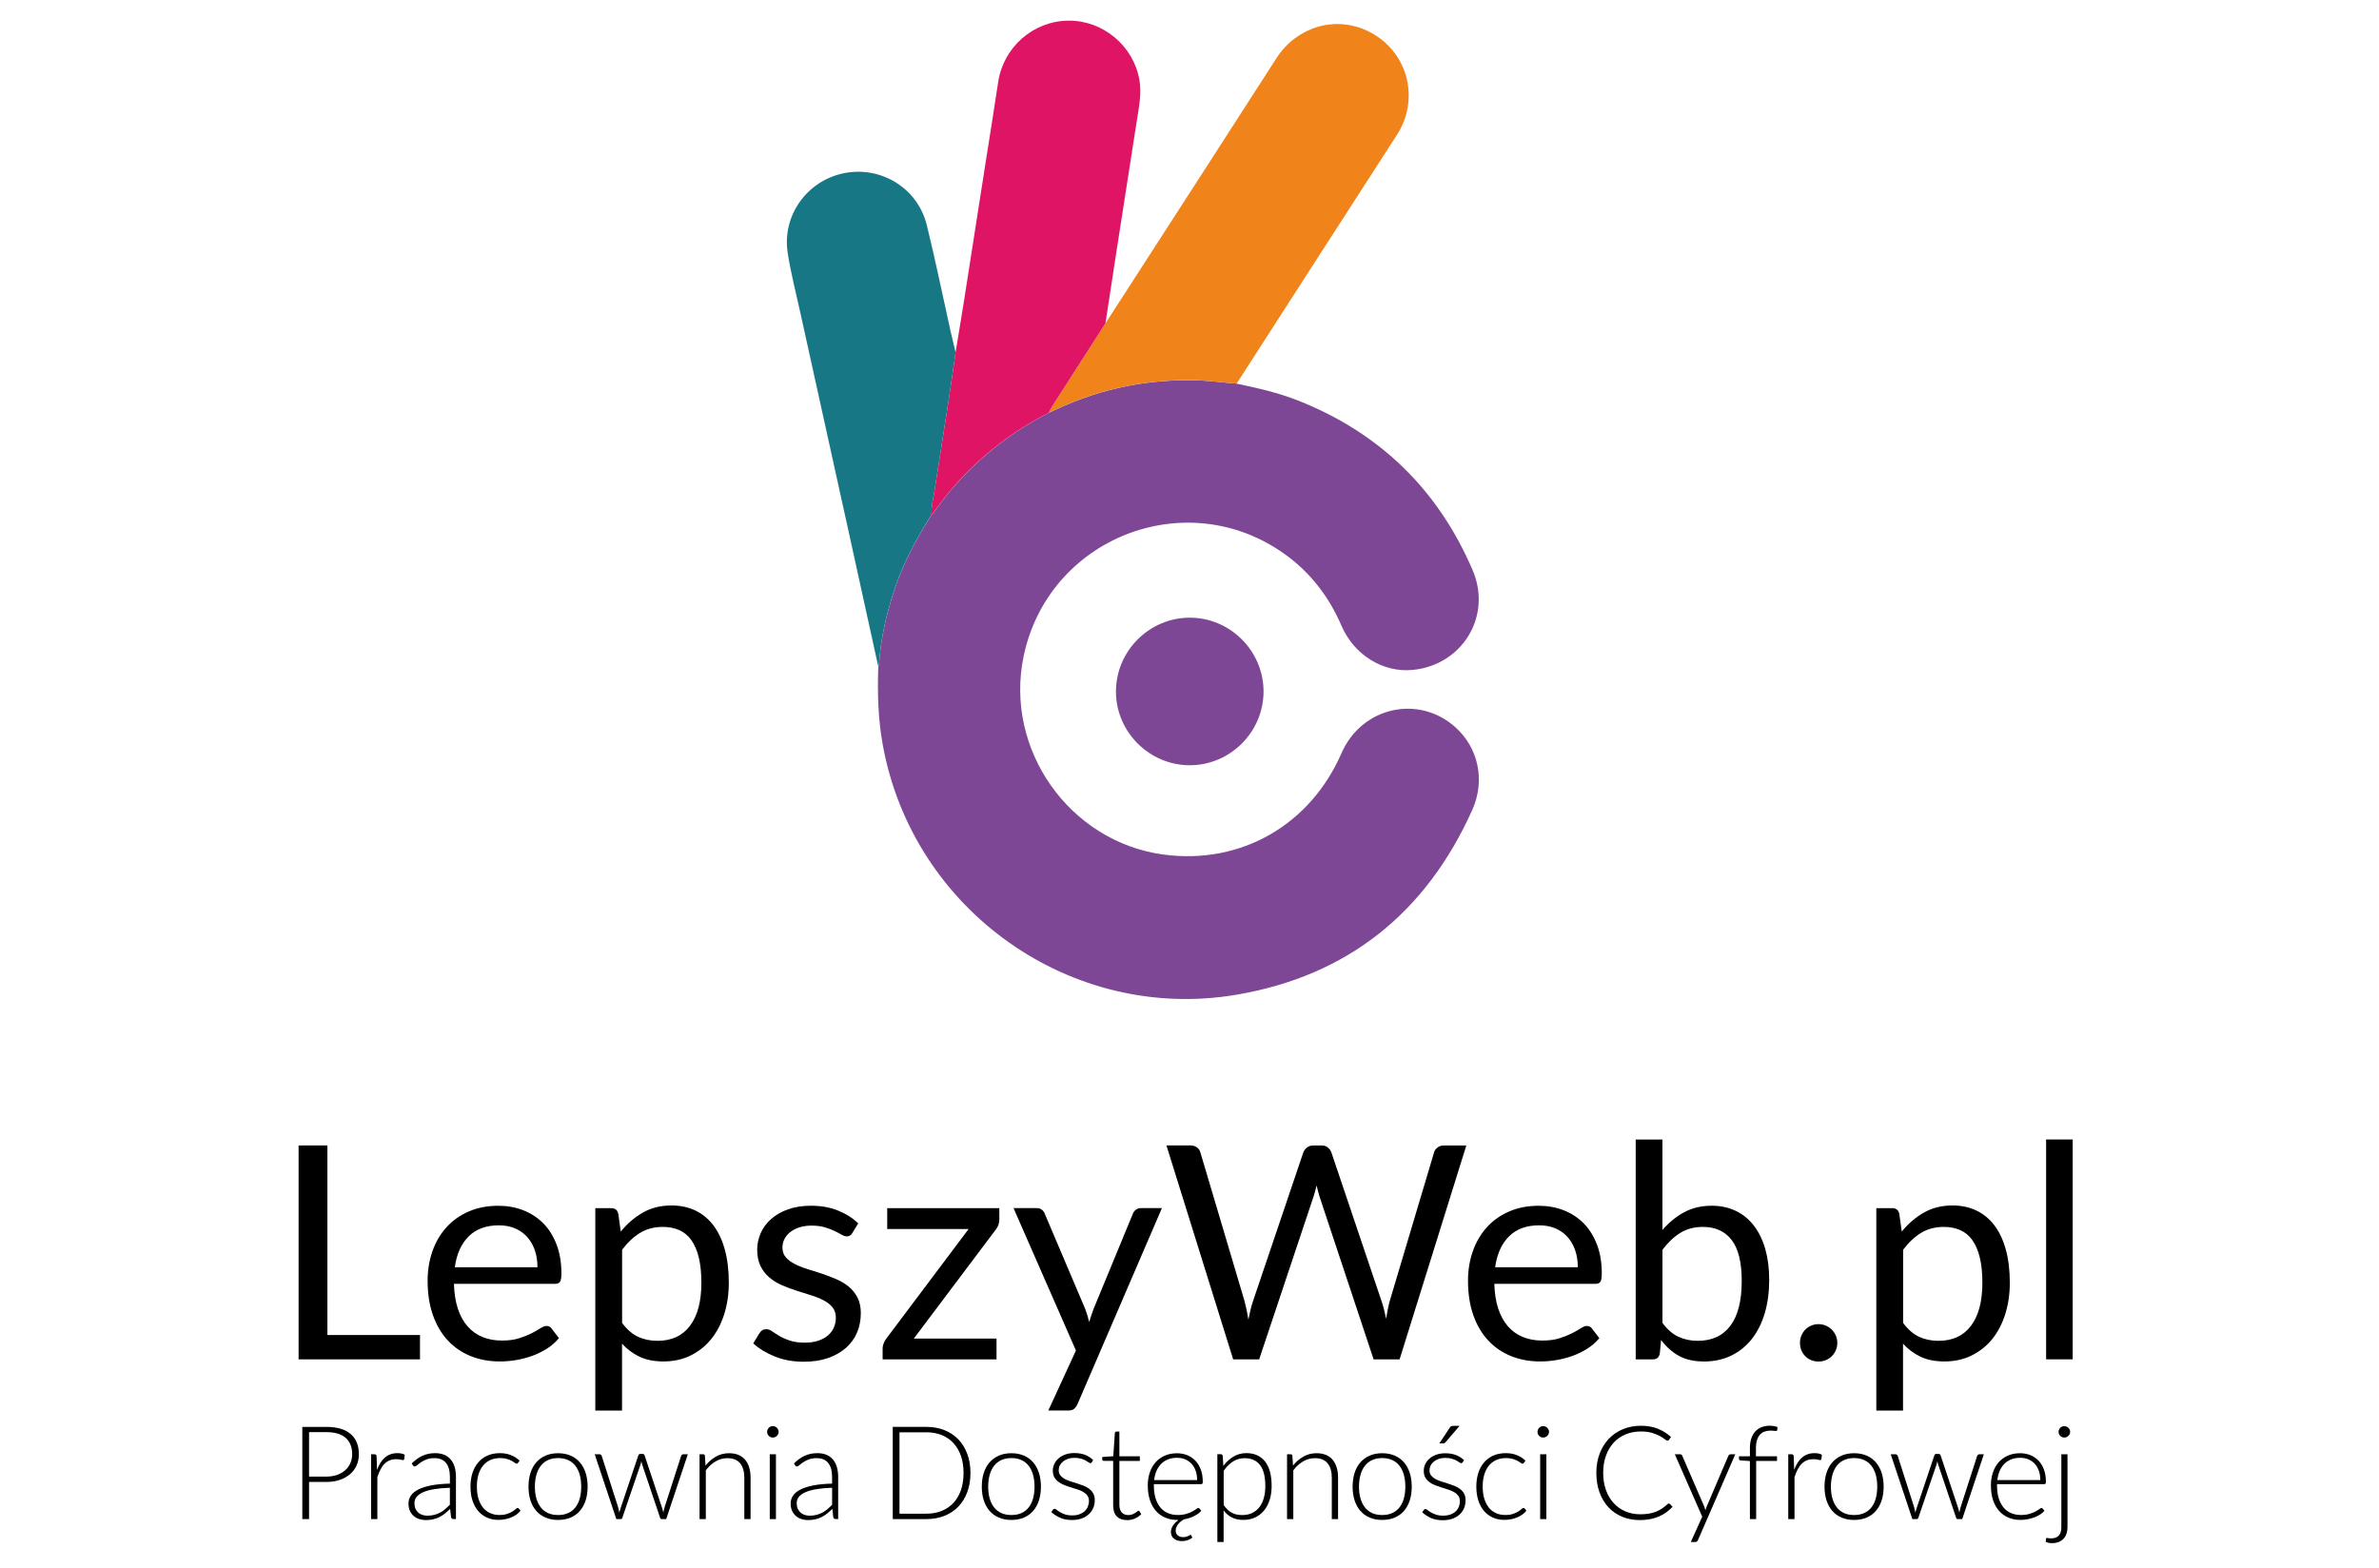 <?xml version="1.0" encoding="UTF-8" standalone="no"?>
<svg
   xmlns:dc="http://purl.org/dc/elements/1.1/"
   xmlns:cc="http://creativecommons.org/ns#"
   xmlns:rdf="http://www.w3.org/1999/02/22-rdf-syntax-ns#"
   xmlns:svg="http://www.w3.org/2000/svg"
   xmlns="http://www.w3.org/2000/svg"
   xmlns:sodipodi="http://sodipodi.sourceforge.net/DTD/sodipodi-0.dtd"
   xmlns:inkscape="http://www.inkscape.org/namespaces/inkscape"
   viewBox="0 0 152.7 100.69"
   version="1.1"
   id="svg6"
   sodipodi:docname="logo.svg"
   inkscape:version="0.92.4 (5da689c313, 2019-01-14)">
  <defs
     id="defs10" />
  <sodipodi:namedview
     pagecolor="#ffffff"
     bordercolor="#666666"
     borderopacity="1"
     objecttolerance="10"
     gridtolerance="10"
     guidetolerance="10"
     inkscape:pageopacity="0"
     inkscape:pageshadow="2"
     inkscape:window-width="1920"
     inkscape:window-height="1001"
     id="namedview8"
     showgrid="false"
     inkscape:zoom="2.714523"
     inkscape:cx="185.23699"
     inkscape:cy="46.460093"
     inkscape:window-x="-9"
     inkscape:window-y="-9"
     inkscape:window-maximized="1"
     inkscape:current-layer="svg6" />
  <g
     id="g2244"
     transform="matrix(1.066,0,0,1.066,0.875,-4.866)">
    <g
       inkscape:export-ydpi="89"
       inkscape:export-xdpi="89"
       inkscape:export-filename="C:\Users\zwias_000\Downloads\lepszy.png"
       id="g1922"
       transform="matrix(0.207,0,0,0.207,-20.569,-9.36)">
      <polygon
         id="polygon1842"
         points="190.64,400.51 190.64,455.66 217.57,455.66 217.57,462.74 182.26,462.74 182.26,400.51 " />
      <path
         id="path1844"
         d="m 257.99,456.57 c -0.96,1.16 -2.1,2.16 -3.43,3.02 -1.34,0.85 -2.76,1.56 -4.28,2.11 -1.52,0.55 -3.09,0.96 -4.71,1.24 -1.62,0.28 -3.23,0.41 -4.82,0.41 -3.04,0 -5.84,-0.52 -8.4,-1.54 -2.56,-1.03 -4.78,-2.53 -6.64,-4.52 -1.87,-1.98 -3.32,-4.44 -4.36,-7.36 -1.04,-2.92 -1.56,-6.28 -1.56,-10.07 0,-3.07 0.47,-5.94 1.41,-8.6 0.94,-2.66 2.29,-4.97 4.06,-6.93 1.76,-1.95 3.92,-3.49 6.47,-4.6 2.55,-1.11 5.41,-1.67 8.6,-1.67 2.64,0 5.08,0.44 7.32,1.32 2.24,0.89 4.18,2.16 5.82,3.82 1.63,1.67 2.91,3.72 3.84,6.17 0.93,2.45 1.39,5.23 1.39,8.36 0,1.21 -0.13,2.03 -0.39,2.43 -0.26,0.41 -0.75,0.61 -1.47,0.61 h -29.4 c 0.09,2.78 0.47,5.2 1.15,7.25 0.68,2.05 1.63,3.77 2.84,5.15 1.21,1.37 2.67,2.4 4.34,3.08 1.68,0.68 3.56,1.02 5.64,1.02 1.94,0 3.61,-0.22 5.01,-0.67 1.41,-0.45 2.61,-0.94 3.63,-1.45 1.01,-0.52 1.86,-1.01 2.54,-1.45 0.68,-0.45 1.27,-0.68 1.76,-0.68 0.64,0 1.13,0.25 1.48,0.74 z m -6.25,-20.62 c 0,-1.79 -0.25,-3.44 -0.76,-4.93 -0.51,-1.49 -1.25,-2.78 -2.21,-3.86 -0.97,-1.09 -2.15,-1.93 -3.54,-2.52 -1.39,-0.6 -2.96,-0.89 -4.73,-0.89 -3.71,0 -6.64,1.08 -8.79,3.23 -2.16,2.16 -3.49,5.15 -4.01,8.97 z"
         inkscape:connector-curvature="0" />
      <path
         id="path1846"
         d="m 275.97,425.57 c 1.85,-2.29 3.99,-4.13 6.42,-5.52 2.43,-1.39 5.21,-2.08 8.34,-2.08 2.54,0 4.85,0.48 6.9,1.45 2.06,0.97 3.81,2.41 5.26,4.3 1.44,1.89 2.56,4.25 3.34,7.05 0.78,2.81 1.17,6.04 1.17,9.69 0,3.24 -0.43,6.26 -1.31,9.06 -0.87,2.79 -2.12,5.21 -3.75,7.25 -1.64,2.04 -3.63,3.65 -6,4.82 -2.36,1.17 -5.01,1.76 -7.97,1.76 -2.69,0 -5,-0.46 -6.93,-1.37 -1.93,-0.92 -3.63,-2.18 -5.1,-3.8 v 19.45 h -7.77 v -58.88 h 4.64 c 1.1,0 1.78,0.54 2.04,1.61 z m 0.39,26.57 c 1.42,1.91 2.97,3.26 4.65,4.04 1.68,0.78 3.56,1.17 5.64,1.17 4.11,0 7.27,-1.46 9.47,-4.39 2.2,-2.92 3.3,-7.09 3.3,-12.51 0,-2.86 -0.26,-5.33 -0.76,-7.38 -0.5,-2.06 -1.24,-3.74 -2.19,-5.06 -0.96,-1.32 -2.13,-2.28 -3.52,-2.88 -1.39,-0.61 -2.97,-0.92 -4.74,-0.92 -2.52,0 -4.73,0.58 -6.62,1.74 -1.9,1.15 -3.64,2.79 -5.23,4.91 z"
         inkscape:connector-curvature="0" />
      <path
         id="path1848"
         d="m 343.32,426 c -0.35,0.64 -0.89,0.96 -1.61,0.96 -0.43,0 -0.93,-0.16 -1.47,-0.48 -0.55,-0.32 -1.22,-0.67 -2.02,-1.06 -0.8,-0.39 -1.74,-0.75 -2.84,-1.09 -1.1,-0.33 -2.4,-0.5 -3.91,-0.5 -1.3,0 -2.48,0.17 -3.52,0.5 -1.04,0.34 -1.94,0.79 -2.67,1.37 -0.74,0.58 -1.3,1.25 -1.69,2.02 -0.39,0.76 -0.59,1.6 -0.59,2.5 0,1.13 0.33,2.07 0.98,2.82 0.65,0.75 1.51,1.4 2.58,1.95 1.07,0.55 2.29,1.04 3.65,1.46 1.36,0.42 2.76,0.86 4.19,1.34 1.43,0.48 2.83,1.01 4.19,1.59 1.36,0.58 2.57,1.3 3.65,2.17 1.07,0.87 1.93,1.93 2.58,3.19 0.65,1.26 0.98,2.78 0.98,4.54 0,2.03 -0.36,3.9 -1.08,5.62 -0.72,1.72 -1.79,3.21 -3.21,4.47 -1.42,1.26 -3.15,2.25 -5.21,2.98 -2.06,0.72 -4.43,1.08 -7.12,1.08 -3.07,0 -5.85,-0.5 -8.34,-1.49 -2.49,-1 -4.6,-2.28 -6.34,-3.85 l 1.82,-2.95 c 0.23,-0.38 0.5,-0.67 0.82,-0.87 0.32,-0.2 0.72,-0.3 1.21,-0.3 0.52,0 1.07,0.2 1.65,0.61 0.58,0.41 1.28,0.85 2.11,1.35 0.82,0.49 1.83,0.94 3.02,1.34 1.18,0.41 2.66,0.61 4.43,0.61 1.5,0 2.82,-0.2 3.95,-0.59 1.13,-0.39 2.07,-0.92 2.82,-1.59 0.75,-0.67 1.31,-1.43 1.67,-2.3 0.36,-0.87 0.54,-1.8 0.54,-2.78 0,-1.21 -0.33,-2.22 -0.98,-3.02 -0.65,-0.79 -1.51,-1.48 -2.59,-2.04 -1.07,-0.56 -2.29,-1.05 -3.66,-1.47 -1.38,-0.42 -2.78,-0.86 -4.21,-1.33 -1.43,-0.46 -2.84,-0.99 -4.21,-1.58 -1.38,-0.6 -2.6,-1.34 -3.67,-2.24 -1.07,-0.9 -1.93,-2 -2.58,-3.32 -0.65,-1.32 -0.98,-2.92 -0.98,-4.8 0,-1.68 0.35,-3.29 1.04,-4.85 0.69,-1.55 1.71,-2.91 3.04,-4.08 1.33,-1.17 2.97,-2.11 4.91,-2.8 1.94,-0.69 4.16,-1.04 6.64,-1.04 2.89,0 5.5,0.45 7.79,1.37 2.3,0.91 4.29,2.16 5.97,3.76 z"
         inkscape:connector-curvature="0" />
      <path
         id="path1850"
         d="m 386.09,422.05 c 0,0.55 -0.09,1.08 -0.28,1.61 -0.19,0.52 -0.44,0.97 -0.76,1.34 l -23.84,31.7 h 24.06 v 6.04 h -33.13 v -3.21 c 0,-0.38 0.09,-0.82 0.26,-1.33 0.17,-0.5 0.43,-0.99 0.78,-1.45 l 23.97,-31.92 h -23.67 v -6.07 h 32.61 z"
         inkscape:connector-curvature="0" />
      <path
         id="path1852"
         d="m 433.38,418.75 -24.53,56.97 c -0.26,0.58 -0.59,1.04 -0.98,1.39 -0.39,0.35 -0.99,0.52 -1.8,0.52 h -5.73 l 8.03,-17.46 -18.15,-41.43 h 6.68 c 0.67,0 1.2,0.16 1.59,0.5 0.39,0.33 0.66,0.7 0.8,1.11 l 11.77,27.7 c 0.46,1.21 0.85,2.49 1.17,3.82 0.4,-1.36 0.84,-2.65 1.3,-3.87 l 11.42,-27.66 c 0.18,-0.46 0.47,-0.84 0.89,-1.15 0.42,-0.3 0.89,-0.45 1.41,-0.45 h 6.13 z"
         inkscape:connector-curvature="0" />
      <path
         id="path1854"
         d="m 521.93,400.51 -19.41,62.23 h -7.56 L 479.2,415.28 c -0.14,-0.46 -0.28,-0.96 -0.41,-1.48 -0.13,-0.52 -0.27,-1.07 -0.41,-1.65 -0.14,0.58 -0.29,1.13 -0.43,1.65 -0.14,0.52 -0.29,1.02 -0.43,1.48 l -15.85,47.46 h -7.56 L 434.7,400.51 h 6.99 c 0.75,0 1.38,0.19 1.89,0.57 0.5,0.38 0.83,0.85 0.98,1.43 l 12.85,43.25 c 0.2,0.78 0.4,1.62 0.59,2.52 0.19,0.9 0.37,1.85 0.54,2.87 0.21,-1.01 0.41,-1.98 0.63,-2.88 0.22,-0.92 0.45,-1.75 0.72,-2.5 l 14.63,-43.25 c 0.18,-0.49 0.51,-0.95 1.02,-1.37 0.5,-0.42 1.12,-0.63 1.84,-0.63 h 2.43 c 0.75,0 1.36,0.19 1.82,0.57 0.46,0.38 0.81,0.85 1.04,1.43 l 14.59,43.25 c 0.26,0.75 0.5,1.56 0.72,2.43 0.22,0.87 0.43,1.78 0.63,2.73 0.14,-0.96 0.31,-1.86 0.48,-2.73 0.17,-0.87 0.36,-1.68 0.56,-2.43 l 12.9,-43.25 c 0.14,-0.52 0.47,-0.98 0.98,-1.39 0.5,-0.4 1.12,-0.61 1.84,-0.61 h 6.56 z"
         inkscape:connector-curvature="0" />
      <path
         id="path1856"
         d="m 560.62,456.57 c -0.96,1.16 -2.1,2.16 -3.43,3.02 -1.34,0.85 -2.76,1.56 -4.28,2.11 -1.52,0.55 -3.09,0.96 -4.71,1.24 -1.62,0.28 -3.23,0.41 -4.82,0.41 -3.04,0 -5.84,-0.52 -8.4,-1.54 -2.56,-1.03 -4.78,-2.53 -6.64,-4.52 -1.87,-1.98 -3.33,-4.44 -4.36,-7.36 -1.04,-2.92 -1.56,-6.28 -1.56,-10.07 0,-3.07 0.47,-5.94 1.41,-8.6 0.94,-2.66 2.29,-4.97 4.06,-6.93 1.76,-1.95 3.92,-3.49 6.47,-4.6 2.55,-1.11 5.41,-1.67 8.6,-1.67 2.64,0 5.08,0.44 7.32,1.32 2.24,0.89 4.18,2.16 5.82,3.82 1.63,1.67 2.91,3.72 3.84,6.17 0.93,2.45 1.39,5.23 1.39,8.36 0,1.21 -0.13,2.03 -0.39,2.43 -0.26,0.41 -0.75,0.61 -1.47,0.61 h -29.4 c 0.09,2.78 0.47,5.2 1.15,7.25 0.68,2.05 1.63,3.77 2.84,5.15 1.21,1.37 2.67,2.4 4.34,3.08 1.68,0.68 3.56,1.02 5.64,1.02 1.94,0 3.61,-0.22 5.01,-0.67 1.41,-0.45 2.61,-0.94 3.63,-1.45 1.01,-0.52 1.86,-1.01 2.54,-1.45 0.68,-0.45 1.27,-0.68 1.76,-0.68 0.64,0 1.13,0.25 1.48,0.74 z m -6.26,-20.62 c 0,-1.79 -0.25,-3.44 -0.76,-4.93 -0.51,-1.49 -1.25,-2.78 -2.21,-3.86 -0.97,-1.09 -2.15,-1.93 -3.54,-2.52 -1.39,-0.6 -2.96,-0.89 -4.73,-0.89 -3.71,0 -6.64,1.08 -8.79,3.23 -2.16,2.16 -3.49,5.15 -4.02,8.97 z"
         inkscape:connector-curvature="0" />
      <path
         id="path1858"
         d="m 578.98,425.09 c 1.85,-2.14 3.94,-3.85 6.28,-5.13 2.33,-1.27 5.01,-1.91 8.05,-1.91 2.57,0 4.9,0.49 6.97,1.48 2.07,0.99 3.83,2.41 5.27,4.28 1.45,1.87 2.56,4.13 3.33,6.8 0.76,2.66 1.15,5.66 1.15,8.99 0,3.56 -0.43,6.8 -1.3,9.73 -0.87,2.92 -2.12,5.42 -3.76,7.49 -1.64,2.07 -3.62,3.68 -5.97,4.82 -2.34,1.14 -4.98,1.72 -7.9,1.72 -2.9,0 -5.33,-0.54 -7.32,-1.63 -1.98,-1.09 -3.71,-2.63 -5.19,-4.63 l -0.39,3.99 c -0.23,1.1 -0.9,1.65 -2,1.65 h -5 v -63.96 h 7.77 v 26.31 z m 0,27.05 c 1.42,1.91 2.97,3.26 4.67,4.04 1.69,0.78 3.55,1.17 5.58,1.17 4.14,0 7.31,-1.46 9.51,-4.39 2.2,-2.92 3.3,-7.28 3.3,-13.07 0,-5.38 -0.98,-9.34 -2.93,-11.88 -1.95,-2.53 -4.74,-3.8 -8.36,-3.8 -2.52,0 -4.71,0.58 -6.58,1.74 -1.87,1.15 -3.59,2.79 -5.19,4.91 z"
         inkscape:connector-curvature="0" />
      <path
         id="path1860"
         d="m 618.98,457.96 c 0,-0.75 0.14,-1.46 0.41,-2.13 0.28,-0.66 0.65,-1.24 1.13,-1.73 0.48,-0.49 1.05,-0.89 1.72,-1.17 0.66,-0.29 1.37,-0.43 2.13,-0.43 0.75,0 1.46,0.14 2.13,0.43 0.67,0.29 1.25,0.68 1.74,1.17 0.49,0.49 0.89,1.07 1.17,1.73 0.29,0.67 0.43,1.38 0.43,2.13 0,0.78 -0.14,1.49 -0.43,2.15 -0.29,0.65 -0.68,1.22 -1.17,1.71 -0.49,0.49 -1.07,0.88 -1.74,1.15 -0.67,0.27 -1.38,0.41 -2.13,0.41 -0.75,0 -1.46,-0.14 -2.13,-0.41 -0.67,-0.28 -1.24,-0.66 -1.72,-1.15 -0.48,-0.49 -0.85,-1.06 -1.13,-1.71 -0.27,-0.65 -0.41,-1.37 -0.41,-2.15"
         inkscape:connector-curvature="0" />
      <path
         id="path1862"
         d="m 648.59,425.57 c 1.85,-2.29 3.99,-4.13 6.42,-5.52 2.43,-1.39 5.21,-2.08 8.34,-2.08 2.54,0 4.85,0.48 6.9,1.45 2.06,0.97 3.81,2.41 5.26,4.3 1.44,1.89 2.56,4.25 3.34,7.05 0.78,2.81 1.17,6.04 1.17,9.69 0,3.24 -0.43,6.26 -1.31,9.06 -0.87,2.79 -2.12,5.21 -3.75,7.25 -1.64,2.04 -3.63,3.65 -6,4.82 -2.36,1.17 -5.01,1.76 -7.97,1.76 -2.69,0 -5,-0.46 -6.93,-1.37 -1.93,-0.92 -3.63,-2.18 -5.1,-3.8 v 19.45 h -7.77 v -58.88 h 4.64 c 1.1,0 1.78,0.54 2.04,1.61 z m 0.39,26.57 c 1.42,1.91 2.97,3.26 4.65,4.04 1.68,0.78 3.56,1.17 5.64,1.17 4.11,0 7.27,-1.46 9.47,-4.39 2.2,-2.92 3.3,-7.09 3.3,-12.51 0,-2.86 -0.26,-5.33 -0.76,-7.38 -0.5,-2.06 -1.24,-3.74 -2.19,-5.06 -0.96,-1.32 -2.13,-2.28 -3.52,-2.88 -1.39,-0.61 -2.97,-0.92 -4.74,-0.92 -2.52,0 -4.73,0.58 -6.62,1.74 -1.9,1.15 -3.64,2.79 -5.23,4.91 z"
         inkscape:connector-curvature="0" />
      <rect
         id="rect1864"
         height="63.96"
         width="7.73"
         y="398.77"
         x="690.58" />
      <path
         id="path1866"
         d="m 190.28,482.39 c 3.15,0 5.52,0.69 7.11,2.06 1.6,1.38 2.4,3.35 2.4,5.9 0,1.18 -0.22,2.26 -0.66,3.24 -0.44,0.99 -1.07,1.84 -1.9,2.55 -0.82,0.71 -1.82,1.27 -2.99,1.67 -1.17,0.4 -2.49,0.6 -3.96,0.6 h -4.98 v 10.81 h -1.96 V 482.4 h 6.94 z m 0,14.46 c 1.17,0 2.23,-0.16 3.16,-0.49 0.94,-0.33 1.73,-0.78 2.38,-1.37 0.65,-0.58 1.15,-1.27 1.5,-2.06 0.35,-0.79 0.52,-1.65 0.52,-2.59 0,-2.06 -0.63,-3.64 -1.89,-4.76 -1.26,-1.11 -3.15,-1.67 -5.67,-1.67 h -4.98 v 12.93 h 4.98 z"
         inkscape:connector-curvature="0" />
      <path
         id="path1868"
         d="m 205.07,494.9 c 0.29,-0.77 0.62,-1.46 0.99,-2.05 0.37,-0.6 0.8,-1.11 1.29,-1.53 0.48,-0.42 1.03,-0.74 1.63,-0.96 0.6,-0.22 1.27,-0.33 2,-0.33 0.39,0 0.77,0.03 1.16,0.1 0.38,0.07 0.71,0.2 1,0.37 l -0.15,1.25 c -0.06,0.21 -0.18,0.3 -0.36,0.3 -0.15,0 -0.38,-0.04 -0.69,-0.13 -0.31,-0.09 -0.72,-0.13 -1.22,-0.13 -0.73,0 -1.38,0.11 -1.94,0.33 -0.56,0.22 -1.07,0.56 -1.52,1 -0.45,0.44 -0.84,0.99 -1.17,1.64 -0.34,0.65 -0.64,1.4 -0.92,2.25 v 12.21 h -1.82 v -18.86 h 0.97 c 0.22,0 0.37,0.05 0.45,0.13 0.09,0.09 0.14,0.24 0.17,0.45 z"
         inkscape:connector-curvature="0" />
      <path
         id="path1870"
         d="m 215.17,493.02 c 0.99,-0.99 2.02,-1.73 3.11,-2.23 1.08,-0.5 2.32,-0.76 3.7,-0.76 1.01,0 1.89,0.16 2.66,0.48 0.75,0.32 1.39,0.79 1.88,1.38 0.5,0.6 0.88,1.33 1.13,2.18 0.25,0.85 0.38,1.8 0.38,2.85 v 12.28 h -0.72 c -0.38,0 -0.62,-0.18 -0.7,-0.53 l -0.27,-2.43 c -0.52,0.5 -1.03,0.96 -1.54,1.37 -0.51,0.4 -1.04,0.74 -1.6,1.02 -0.56,0.28 -1.15,0.49 -1.8,0.64 -0.65,0.15 -1.35,0.23 -2.12,0.23 -0.65,0 -1.27,-0.09 -1.88,-0.28 -0.6,-0.19 -1.14,-0.48 -1.62,-0.88 -0.47,-0.39 -0.85,-0.9 -1.14,-1.5 -0.28,-0.62 -0.42,-1.35 -0.42,-2.21 0,-0.8 0.23,-1.53 0.68,-2.22 0.46,-0.68 1.17,-1.28 2.14,-1.78 0.97,-0.5 2.22,-0.91 3.74,-1.21 1.52,-0.3 3.35,-0.48 5.49,-0.53 v -1.97 c 0,-1.75 -0.38,-3.09 -1.13,-4.03 -0.75,-0.94 -1.87,-1.41 -3.35,-1.41 -0.91,0 -1.69,0.13 -2.33,0.38 -0.64,0.25 -1.18,0.53 -1.62,0.83 -0.44,0.31 -0.8,0.58 -1.08,0.83 -0.28,0.25 -0.51,0.38 -0.7,0.38 -0.14,0 -0.25,-0.03 -0.34,-0.09 -0.09,-0.07 -0.16,-0.14 -0.23,-0.25 z m 11.09,7.07 c -1.79,0.06 -3.34,0.21 -4.63,0.43 -1.3,0.22 -2.37,0.52 -3.2,0.9 -0.84,0.38 -1.46,0.83 -1.87,1.36 -0.4,0.52 -0.61,1.12 -0.61,1.79 0,0.63 0.1,1.18 0.31,1.64 0.21,0.46 0.49,0.84 0.83,1.14 0.35,0.3 0.75,0.52 1.2,0.66 0.46,0.14 0.93,0.21 1.42,0.21 0.73,0 1.41,-0.08 2.02,-0.24 0.62,-0.16 1.18,-0.38 1.71,-0.66 0.53,-0.28 1.02,-0.62 1.47,-1.01 0.45,-0.39 0.9,-0.81 1.35,-1.27 z"
         inkscape:connector-curvature="0" />
      <path
         id="path1872"
         d="m 246.08,492.87 c -0.06,0.07 -0.12,0.12 -0.18,0.16 -0.05,0.05 -0.13,0.06 -0.24,0.06 -0.12,0 -0.3,-0.08 -0.51,-0.25 -0.22,-0.17 -0.51,-0.36 -0.88,-0.56 -0.37,-0.2 -0.82,-0.39 -1.37,-0.56 -0.55,-0.17 -1.22,-0.26 -2,-0.26 -1.09,0 -2.05,0.2 -2.89,0.58 -0.84,0.39 -1.55,0.94 -2.13,1.66 -0.58,0.72 -1.02,1.6 -1.32,2.61 -0.3,1.02 -0.44,2.17 -0.44,3.45 0,1.32 0.15,2.5 0.46,3.52 0.31,1.02 0.75,1.88 1.32,2.59 0.57,0.7 1.26,1.24 2.07,1.6 0.81,0.37 1.71,0.55 2.69,0.55 0.91,0 1.67,-0.1 2.28,-0.32 0.61,-0.21 1.12,-0.45 1.52,-0.7 0.4,-0.25 0.71,-0.48 0.94,-0.7 0.23,-0.22 0.41,-0.33 0.57,-0.33 0.15,0 0.28,0.07 0.38,0.19 l 0.47,0.61 c -0.29,0.38 -0.66,0.73 -1.1,1.06 -0.44,0.33 -0.95,0.61 -1.5,0.85 -0.56,0.24 -1.16,0.43 -1.81,0.56 -0.65,0.13 -1.33,0.2 -2.04,0.2 -1.2,0 -2.3,-0.22 -3.29,-0.66 -0.99,-0.44 -1.84,-1.07 -2.56,-1.89 -0.71,-0.83 -1.27,-1.84 -1.67,-3.04 -0.4,-1.2 -0.59,-2.57 -0.59,-4.1 0,-1.44 0.19,-2.76 0.57,-3.94 0.38,-1.19 0.94,-2.21 1.67,-3.07 0.73,-0.86 1.63,-1.53 2.68,-2 1.06,-0.47 2.27,-0.71 3.63,-0.71 1.22,0 2.31,0.2 3.26,0.59 0.95,0.39 1.78,0.92 2.48,1.59 z"
         inkscape:connector-curvature="0" />
      <path
         id="path1874"
         d="m 257.74,490.05 c 1.35,0 2.56,0.23 3.63,0.69 1.07,0.46 1.97,1.12 2.7,1.96 0.73,0.85 1.29,1.87 1.68,3.07 0.39,1.19 0.58,2.53 0.58,4.01 0,1.48 -0.19,2.81 -0.58,4 -0.38,1.19 -0.94,2.21 -1.68,3.05 -0.73,0.85 -1.63,1.5 -2.7,1.95 -1.07,0.45 -2.28,0.68 -3.63,0.68 -1.35,0 -2.56,-0.23 -3.63,-0.68 -1.07,-0.45 -1.97,-1.1 -2.71,-1.95 -0.74,-0.84 -1.3,-1.86 -1.69,-3.05 -0.38,-1.19 -0.58,-2.52 -0.58,-4 0,-1.48 0.2,-2.82 0.58,-4.01 0.39,-1.2 0.95,-2.22 1.69,-3.07 0.74,-0.84 1.65,-1.5 2.71,-1.96 1.07,-0.46 2.28,-0.69 3.63,-0.69 m 0,17.98 c 1.12,0 2.11,-0.19 2.94,-0.58 0.84,-0.38 1.54,-0.94 2.11,-1.66 0.56,-0.72 0.98,-1.59 1.26,-2.6 0.28,-1.02 0.42,-2.16 0.42,-3.42 0,-1.25 -0.14,-2.39 -0.42,-3.41 -0.28,-1.02 -0.7,-1.9 -1.26,-2.63 -0.56,-0.73 -1.27,-1.29 -2.11,-1.68 -0.84,-0.39 -1.82,-0.59 -2.94,-0.59 -1.13,0 -2.11,0.2 -2.95,0.59 -0.84,0.39 -1.54,0.95 -2.1,1.68 -0.57,0.73 -0.99,1.6 -1.27,2.63 -0.28,1.02 -0.43,2.16 -0.43,3.41 0,1.26 0.14,2.4 0.43,3.42 0.29,1.01 0.71,1.88 1.27,2.6 0.56,0.72 1.26,1.27 2.1,1.66 0.84,0.39 1.83,0.58 2.95,0.58"
         inkscape:connector-curvature="0" />
      <path
         id="path1876"
         d="m 295.48,490.35 -6.29,18.86 h -1.35 c -0.22,0 -0.36,-0.13 -0.43,-0.4 l -5.16,-15.31 c -0.06,-0.19 -0.12,-0.38 -0.17,-0.57 -0.05,-0.19 -0.09,-0.38 -0.13,-0.57 -0.06,0.38 -0.16,0.75 -0.29,1.14 l -5.23,15.31 c -0.08,0.27 -0.23,0.4 -0.46,0.4 h -1.29 l -6.29,-18.86 h 1.36 c 0.18,0 0.32,0.05 0.44,0.14 0.12,0.09 0.19,0.2 0.23,0.32 l 4.76,14.88 c 0.07,0.29 0.14,0.57 0.21,0.84 0.07,0.27 0.11,0.54 0.15,0.8 0.08,-0.27 0.15,-0.53 0.23,-0.8 0.07,-0.27 0.16,-0.55 0.27,-0.84 l 5.04,-15.01 c 0.09,-0.28 0.26,-0.42 0.53,-0.42 h 0.74 c 0.28,0 0.46,0.14 0.55,0.42 l 5,15.01 c 0.09,0.29 0.17,0.57 0.25,0.83 0.08,0.27 0.14,0.53 0.21,0.79 0.05,-0.27 0.1,-0.53 0.16,-0.79 0.05,-0.27 0.13,-0.54 0.22,-0.83 l 4.8,-14.88 c 0.05,-0.14 0.13,-0.25 0.25,-0.33 0.11,-0.08 0.25,-0.12 0.4,-0.12 h 1.29 z"
         inkscape:connector-curvature="0" />
      <path
         id="path1878"
         d="m 300.62,493.65 c 0.87,-1.09 1.88,-1.96 3.02,-2.61 1.14,-0.66 2.42,-0.99 3.82,-0.99 1.04,0 1.95,0.16 2.74,0.49 0.79,0.33 1.44,0.8 1.96,1.42 0.51,0.62 0.91,1.37 1.17,2.24 0.27,0.87 0.4,1.86 0.4,2.96 v 12.06 h -1.82 v -12.06 c 0,-1.77 -0.41,-3.16 -1.21,-4.16 -0.81,-1.01 -2.04,-1.51 -3.7,-1.51 -1.22,0 -2.37,0.31 -3.44,0.94 -1.07,0.62 -2.02,1.49 -2.85,2.6 v 14.18 h -1.82 v -18.86 h 1.01 c 0.32,0 0.5,0.15 0.55,0.47 z"
         inkscape:connector-curvature="0" />
      <path
         id="path1880"
         d="m 321.89,483.85 c 0,0.23 -0.04,0.44 -0.14,0.63 -0.09,0.2 -0.22,0.37 -0.37,0.52 -0.15,0.15 -0.33,0.27 -0.53,0.36 -0.21,0.09 -0.42,0.13 -0.65,0.13 -0.23,0 -0.44,-0.05 -0.64,-0.13 -0.21,-0.09 -0.38,-0.21 -0.53,-0.36 -0.15,-0.15 -0.27,-0.32 -0.36,-0.52 -0.08,-0.19 -0.13,-0.41 -0.13,-0.63 0,-0.23 0.05,-0.45 0.13,-0.66 0.09,-0.21 0.21,-0.39 0.36,-0.54 0.15,-0.15 0.33,-0.27 0.53,-0.36 0.2,-0.09 0.41,-0.13 0.64,-0.13 0.23,0 0.44,0.04 0.65,0.13 0.2,0.09 0.38,0.21 0.53,0.36 0.15,0.15 0.28,0.33 0.37,0.54 0.09,0.21 0.14,0.43 0.14,0.66 m -0.78,25.36 h -1.8 v -18.86 h 1.8 z"
         inkscape:connector-curvature="0" />
      <path
         id="path1882"
         d="m 326.36,493.02 c 0.99,-0.99 2.02,-1.73 3.11,-2.23 1.09,-0.5 2.32,-0.76 3.7,-0.76 1.01,0 1.89,0.16 2.65,0.48 0.76,0.32 1.39,0.79 1.88,1.38 0.5,0.6 0.88,1.33 1.13,2.18 0.25,0.85 0.38,1.8 0.38,2.85 v 12.28 h -0.72 c -0.38,0 -0.61,-0.18 -0.7,-0.53 l -0.27,-2.43 c -0.51,0.5 -1.03,0.96 -1.54,1.37 -0.51,0.4 -1.04,0.74 -1.6,1.02 -0.56,0.28 -1.16,0.49 -1.8,0.64 -0.65,0.15 -1.36,0.23 -2.12,0.23 -0.65,0 -1.27,-0.09 -1.88,-0.28 -0.61,-0.19 -1.15,-0.48 -1.62,-0.88 -0.47,-0.39 -0.85,-0.9 -1.14,-1.5 -0.29,-0.62 -0.43,-1.35 -0.43,-2.21 0,-0.8 0.23,-1.53 0.68,-2.22 0.45,-0.68 1.17,-1.28 2.14,-1.78 0.97,-0.5 2.22,-0.91 3.74,-1.21 1.52,-0.3 3.35,-0.48 5.49,-0.53 v -1.97 c 0,-1.75 -0.37,-3.09 -1.13,-4.03 -0.75,-0.94 -1.87,-1.41 -3.35,-1.41 -0.91,0 -1.68,0.13 -2.32,0.38 -0.64,0.25 -1.18,0.53 -1.62,0.83 -0.44,0.31 -0.8,0.58 -1.08,0.83 -0.28,0.25 -0.51,0.38 -0.7,0.38 -0.14,0 -0.25,-0.03 -0.34,-0.09 -0.09,-0.07 -0.16,-0.14 -0.23,-0.25 z m 11.09,7.07 c -1.79,0.06 -3.34,0.21 -4.63,0.43 -1.3,0.22 -2.36,0.52 -3.2,0.9 -0.84,0.38 -1.46,0.83 -1.87,1.36 -0.4,0.52 -0.6,1.12 -0.6,1.79 0,0.63 0.1,1.18 0.31,1.64 0.21,0.46 0.49,0.84 0.83,1.14 0.35,0.3 0.75,0.52 1.2,0.66 0.45,0.14 0.93,0.21 1.42,0.21 0.73,0 1.41,-0.08 2.02,-0.24 0.61,-0.16 1.18,-0.38 1.71,-0.66 0.52,-0.28 1.01,-0.62 1.47,-1.01 0.45,-0.39 0.9,-0.81 1.34,-1.27 z"
         inkscape:connector-curvature="0" />
      <path
         id="path1884"
         d="m 377.69,495.79 c 0,2.07 -0.31,3.94 -0.93,5.59 -0.62,1.66 -1.49,3.06 -2.62,4.23 -1.12,1.16 -2.47,2.05 -4.05,2.67 -1.58,0.62 -3.31,0.93 -5.2,0.93 h -9.8 v -26.82 h 9.8 c 1.89,0 3.63,0.31 5.2,0.93 1.58,0.62 2.92,1.51 4.05,2.68 1.12,1.16 2,2.57 2.62,4.23 0.62,1.64 0.93,3.5 0.93,5.56 m -2.01,0 c 0,-1.87 -0.26,-3.54 -0.77,-5 -0.52,-1.47 -1.26,-2.71 -2.2,-3.72 -0.95,-1.01 -2.09,-1.78 -3.41,-2.31 -1.33,-0.54 -2.8,-0.8 -4.4,-0.8 h -7.85 v 23.68 h 7.85 c 1.6,0 3.07,-0.27 4.4,-0.8 1.32,-0.53 2.46,-1.3 3.41,-2.31 0.95,-1.01 1.68,-2.25 2.2,-3.72 0.52,-1.46 0.77,-3.14 0.77,-5.02"
         inkscape:connector-curvature="0" />
      <path
         id="path1886"
         d="m 389.6,490.05 c 1.35,0 2.56,0.23 3.63,0.69 1.07,0.46 1.97,1.12 2.7,1.96 0.73,0.85 1.29,1.87 1.68,3.07 0.38,1.19 0.58,2.53 0.58,4.01 0,1.48 -0.2,2.81 -0.58,4 -0.38,1.19 -0.95,2.21 -1.68,3.05 -0.74,0.85 -1.64,1.5 -2.7,1.95 -1.07,0.45 -2.28,0.68 -3.63,0.68 -1.35,0 -2.56,-0.23 -3.63,-0.68 -1.07,-0.45 -1.97,-1.1 -2.71,-1.95 -0.74,-0.84 -1.3,-1.86 -1.69,-3.05 -0.39,-1.19 -0.58,-2.52 -0.58,-4 0,-1.48 0.19,-2.82 0.58,-4.01 0.38,-1.2 0.95,-2.22 1.69,-3.07 0.74,-0.84 1.64,-1.5 2.71,-1.96 1.06,-0.46 2.28,-0.69 3.63,-0.69 m 0,17.98 c 1.12,0 2.11,-0.19 2.95,-0.58 0.84,-0.38 1.54,-0.94 2.1,-1.66 0.56,-0.72 0.98,-1.59 1.26,-2.6 0.28,-1.02 0.42,-2.16 0.42,-3.42 0,-1.25 -0.14,-2.39 -0.42,-3.41 -0.28,-1.02 -0.7,-1.9 -1.26,-2.63 -0.56,-0.73 -1.26,-1.29 -2.1,-1.68 -0.84,-0.39 -1.82,-0.59 -2.95,-0.59 -1.12,0 -2.11,0.2 -2.95,0.59 -0.84,0.39 -1.54,0.95 -2.1,1.68 -0.56,0.73 -0.99,1.6 -1.27,2.63 -0.29,1.02 -0.43,2.16 -0.43,3.41 0,1.26 0.14,2.4 0.43,3.42 0.28,1.01 0.71,1.88 1.27,2.6 0.56,0.72 1.26,1.27 2.1,1.66 0.84,0.39 1.82,0.58 2.95,0.58"
         inkscape:connector-curvature="0" />
      <path
         id="path1888"
         d="m 413.01,492.68 c -0.1,0.17 -0.25,0.26 -0.44,0.26 -0.14,0 -0.32,-0.08 -0.53,-0.24 -0.22,-0.16 -0.5,-0.34 -0.86,-0.53 -0.36,-0.2 -0.8,-0.38 -1.33,-0.54 -0.54,-0.15 -1.18,-0.24 -1.94,-0.24 -0.68,0 -1.31,0.1 -1.87,0.3 -0.56,0.2 -1.04,0.46 -1.44,0.78 -0.4,0.33 -0.7,0.71 -0.92,1.15 -0.22,0.44 -0.32,0.9 -0.32,1.37 0,0.6 0.15,1.09 0.46,1.48 0.3,0.39 0.7,0.73 1.18,1.01 0.49,0.28 1.05,0.51 1.68,0.72 0.63,0.2 1.27,0.4 1.92,0.6 0.65,0.21 1.29,0.43 1.93,0.67 0.63,0.25 1.19,0.55 1.68,0.92 0.48,0.36 0.88,0.81 1.18,1.34 0.31,0.53 0.46,1.18 0.46,1.94 0,0.82 -0.14,1.59 -0.44,2.29 -0.29,0.71 -0.72,1.32 -1.28,1.84 -0.56,0.52 -1.26,0.93 -2.08,1.23 -0.82,0.3 -1.76,0.45 -2.82,0.45 -1.33,0 -2.47,-0.21 -3.43,-0.64 -0.96,-0.42 -1.82,-0.98 -2.58,-1.66 l 0.41,-0.64 c 0.07,-0.1 0.14,-0.18 0.22,-0.23 0.08,-0.05 0.19,-0.08 0.33,-0.08 0.16,0 0.36,0.1 0.6,0.3 0.24,0.2 0.55,0.42 0.94,0.65 0.39,0.24 0.88,0.45 1.45,0.66 0.58,0.2 1.29,0.3 2.13,0.3 0.79,0 1.5,-0.11 2.1,-0.33 0.61,-0.23 1.11,-0.52 1.52,-0.9 0.4,-0.38 0.71,-0.82 0.92,-1.34 0.21,-0.51 0.32,-1.05 0.32,-1.62 0,-0.63 -0.15,-1.15 -0.46,-1.57 -0.3,-0.42 -0.7,-0.77 -1.19,-1.06 -0.49,-0.29 -1.05,-0.54 -1.68,-0.74 -0.63,-0.2 -1.27,-0.4 -1.92,-0.6 -0.66,-0.21 -1.3,-0.42 -1.93,-0.67 -0.62,-0.24 -1.18,-0.54 -1.68,-0.91 -0.49,-0.37 -0.89,-0.81 -1.19,-1.34 -0.31,-0.52 -0.46,-1.17 -0.46,-1.96 0,-0.67 0.14,-1.31 0.44,-1.93 0.29,-0.62 0.7,-1.16 1.24,-1.63 0.54,-0.47 1.19,-0.84 1.96,-1.12 0.77,-0.28 1.64,-0.42 2.59,-0.42 1.15,0 2.17,0.16 3.06,0.49 0.89,0.33 1.7,0.83 2.43,1.51 z"
         inkscape:connector-curvature="0" />
      <path
         id="path1890"
         d="m 423.26,509.51 c -1.28,0 -2.27,-0.35 -2.99,-1.06 -0.71,-0.71 -1.07,-1.8 -1.07,-3.28 v -12.89 h -2.71 c -0.14,0 -0.25,-0.04 -0.34,-0.11 -0.09,-0.08 -0.13,-0.19 -0.13,-0.32 v -0.7 l 3.22,-0.23 0.45,-6.75 c 0.03,-0.11 0.08,-0.22 0.15,-0.3 0.08,-0.09 0.19,-0.13 0.32,-0.13 h 0.85 v 7.2 h 5.95 v 1.35 h -5.95 v 12.8 c 0,0.51 0.06,0.96 0.2,1.33 0.13,0.37 0.31,0.68 0.55,0.92 0.23,0.24 0.5,0.42 0.82,0.53 0.31,0.11 0.65,0.17 1.02,0.17 0.45,0 0.85,-0.07 1.18,-0.2 0.33,-0.13 0.61,-0.28 0.85,-0.44 0.24,-0.16 0.44,-0.3 0.59,-0.43 0.15,-0.13 0.27,-0.2 0.36,-0.2 0.1,0 0.2,0.06 0.3,0.19 l 0.49,0.8 c -0.48,0.53 -1.09,0.96 -1.83,1.28 -0.71,0.31 -1.48,0.47 -2.28,0.47"
         inkscape:connector-curvature="0" />
      <path
         id="path1892"
         d="m 431.04,499.03 v 0.36 c 0,1.42 0.16,2.66 0.49,3.74 0.33,1.07 0.8,1.97 1.4,2.7 0.61,0.73 1.34,1.28 2.2,1.64 0.85,0.37 1.82,0.55 2.88,0.55 0.95,0 1.77,-0.11 2.46,-0.32 0.69,-0.21 1.28,-0.44 1.75,-0.7 0.47,-0.26 0.85,-0.49 1.13,-0.7 0.28,-0.21 0.48,-0.32 0.61,-0.32 0.16,0 0.29,0.07 0.38,0.19 l 0.49,0.61 c -0.24,0.29 -0.54,0.57 -0.9,0.84 -0.36,0.26 -0.76,0.5 -1.19,0.72 -0.44,0.22 -0.91,0.4 -1.41,0.57 -0.5,0.16 -1.03,0.29 -1.57,0.38 -0.26,0.15 -0.52,0.33 -0.8,0.55 -0.28,0.22 -0.53,0.46 -0.76,0.73 -0.24,0.27 -0.43,0.57 -0.58,0.91 -0.15,0.34 -0.23,0.69 -0.23,1.07 0,0.61 0.21,1.08 0.61,1.41 0.4,0.34 0.93,0.5 1.55,0.5 0.36,0 0.65,-0.04 0.89,-0.11 0.24,-0.07 0.44,-0.14 0.6,-0.22 0.16,-0.07 0.29,-0.15 0.39,-0.22 0.1,-0.07 0.18,-0.1 0.25,-0.1 0.1,0 0.19,0.05 0.25,0.15 l 0.3,0.65 c -0.35,0.3 -0.8,0.55 -1.33,0.73 -0.54,0.19 -1.1,0.27 -1.68,0.27 -0.98,0 -1.75,-0.24 -2.34,-0.71 -0.59,-0.47 -0.88,-1.13 -0.88,-1.96 0,-0.35 0.06,-0.7 0.18,-1.02 0.12,-0.33 0.29,-0.64 0.49,-0.93 0.21,-0.29 0.45,-0.57 0.71,-0.82 0.26,-0.26 0.55,-0.49 0.85,-0.71 h -0.34 c -1.29,0 -2.46,-0.22 -3.52,-0.67 -1.06,-0.45 -1.97,-1.1 -2.73,-1.96 -0.76,-0.86 -1.35,-1.91 -1.75,-3.15 -0.41,-1.25 -0.62,-2.67 -0.62,-4.28 0,-1.35 0.2,-2.6 0.58,-3.74 0.39,-1.14 0.94,-2.13 1.67,-2.96 0.73,-0.82 1.62,-1.47 2.67,-1.94 1.06,-0.47 2.25,-0.7 3.59,-0.7 1.06,0 2.05,0.19 2.96,0.55 0.91,0.37 1.7,0.9 2.37,1.6 0.67,0.7 1.2,1.56 1.58,2.59 0.39,1.02 0.58,2.2 0.58,3.53 0,0.28 -0.04,0.47 -0.11,0.57 -0.07,0.1 -0.2,0.15 -0.38,0.15 h -13.74 z m 12.58,-1.16 c 0,-1.01 -0.14,-1.91 -0.43,-2.72 -0.28,-0.8 -0.68,-1.48 -1.2,-2.04 -0.52,-0.56 -1.13,-0.98 -1.85,-1.28 -0.72,-0.3 -1.5,-0.45 -2.36,-0.45 -0.98,0 -1.85,0.15 -2.62,0.46 -0.77,0.31 -1.44,0.74 -2,1.31 -0.56,0.57 -1.01,1.25 -1.36,2.05 -0.34,0.79 -0.57,1.69 -0.68,2.67 z"
         inkscape:connector-curvature="0" />
      <path
         id="path1894"
         d="m 451.26,493.74 c 0.83,-1.14 1.81,-2.04 2.93,-2.71 1.12,-0.67 2.37,-1.01 3.76,-1.01 2.31,0 4.12,0.8 5.41,2.41 1.3,1.61 1.94,4.01 1.94,7.22 0,1.38 -0.18,2.66 -0.54,3.86 -0.36,1.2 -0.89,2.23 -1.59,3.11 -0.7,0.88 -1.56,1.57 -2.58,2.07 -1.02,0.51 -2.19,0.76 -3.52,0.76 -1.28,0 -2.38,-0.23 -3.31,-0.7 -0.94,-0.47 -1.75,-1.16 -2.43,-2.07 v 9.19 h -1.82 v -25.53 h 1 c 0.32,0 0.5,0.16 0.55,0.47 z m 0.08,11.36 c 0.37,0.55 0.75,1 1.15,1.38 0.4,0.37 0.82,0.67 1.26,0.91 0.44,0.24 0.91,0.4 1.41,0.5 0.49,0.1 1.02,0.15 1.58,0.15 1.11,0 2.09,-0.2 2.92,-0.61 0.83,-0.4 1.53,-0.98 2.1,-1.71 0.56,-0.74 0.99,-1.63 1.27,-2.66 0.29,-1.03 0.43,-2.16 0.43,-3.4 0,-2.81 -0.52,-4.87 -1.55,-6.19 -1.04,-1.32 -2.52,-1.98 -4.46,-1.98 -1.25,0 -2.38,0.32 -3.39,0.97 -1.01,0.65 -1.91,1.54 -2.71,2.69 v 9.95 z"
         inkscape:connector-curvature="0" />
      <path
         id="path1896"
         d="m 471.51,493.65 c 0.87,-1.09 1.88,-1.96 3.02,-2.61 1.14,-0.66 2.42,-0.99 3.82,-0.99 1.04,0 1.95,0.16 2.74,0.49 0.79,0.33 1.44,0.8 1.96,1.42 0.51,0.62 0.91,1.37 1.17,2.24 0.27,0.87 0.4,1.86 0.4,2.96 v 12.06 h -1.82 v -12.06 c 0,-1.77 -0.41,-3.16 -1.21,-4.16 -0.81,-1.01 -2.04,-1.51 -3.7,-1.51 -1.22,0 -2.37,0.31 -3.44,0.94 -1.07,0.62 -2.02,1.49 -2.85,2.6 v 14.18 h -1.82 v -18.86 h 1.01 c 0.32,0 0.5,0.15 0.55,0.47 z"
         inkscape:connector-curvature="0" />
      <path
         id="path1898"
         d="m 497.46,490.05 c 1.35,0 2.56,0.23 3.63,0.69 1.07,0.46 1.97,1.12 2.7,1.96 0.73,0.85 1.29,1.87 1.68,3.07 0.39,1.19 0.58,2.53 0.58,4.01 0,1.48 -0.19,2.81 -0.58,4 -0.38,1.19 -0.94,2.21 -1.68,3.05 -0.73,0.85 -1.63,1.5 -2.7,1.95 -1.07,0.45 -2.28,0.68 -3.63,0.68 -1.35,0 -2.56,-0.23 -3.63,-0.68 -1.07,-0.45 -1.97,-1.1 -2.71,-1.95 -0.74,-0.84 -1.3,-1.86 -1.69,-3.05 -0.38,-1.19 -0.58,-2.52 -0.58,-4 0,-1.48 0.2,-2.82 0.58,-4.01 0.39,-1.2 0.95,-2.22 1.69,-3.07 0.74,-0.84 1.65,-1.5 2.71,-1.96 1.06,-0.46 2.27,-0.69 3.63,-0.69 m 0,17.98 c 1.12,0 2.11,-0.19 2.94,-0.58 0.84,-0.38 1.54,-0.94 2.11,-1.66 0.56,-0.72 0.98,-1.59 1.26,-2.6 0.28,-1.02 0.42,-2.16 0.42,-3.42 0,-1.25 -0.14,-2.39 -0.42,-3.41 -0.28,-1.02 -0.7,-1.9 -1.26,-2.63 -0.56,-0.73 -1.27,-1.29 -2.11,-1.68 -0.84,-0.39 -1.82,-0.59 -2.94,-0.59 -1.13,0 -2.11,0.2 -2.95,0.59 -0.84,0.39 -1.54,0.95 -2.1,1.68 -0.57,0.73 -0.99,1.6 -1.27,2.63 -0.28,1.02 -0.43,2.16 -0.43,3.41 0,1.26 0.14,2.4 0.43,3.42 0.29,1.01 0.71,1.88 1.27,2.6 0.56,0.72 1.26,1.27 2.1,1.66 0.84,0.39 1.82,0.58 2.95,0.58"
         inkscape:connector-curvature="0" />
      <path
         id="path1900"
         d="m 520.87,492.68 c -0.1,0.17 -0.25,0.27 -0.44,0.27 -0.14,0 -0.32,-0.08 -0.53,-0.24 -0.22,-0.16 -0.5,-0.33 -0.86,-0.53 -0.36,-0.2 -0.81,-0.37 -1.34,-0.53 -0.53,-0.16 -1.17,-0.24 -1.93,-0.24 -0.68,0 -1.31,0.1 -1.87,0.3 -0.56,0.2 -1.04,0.46 -1.44,0.79 -0.4,0.33 -0.71,0.71 -0.92,1.15 -0.22,0.43 -0.32,0.89 -0.32,1.37 0,0.6 0.15,1.09 0.45,1.48 0.31,0.39 0.7,0.73 1.19,1.01 0.48,0.28 1.04,0.51 1.68,0.72 0.63,0.2 1.27,0.4 1.93,0.61 0.65,0.2 1.29,0.43 1.92,0.67 0.63,0.25 1.19,0.55 1.68,0.92 0.49,0.37 0.89,0.81 1.19,1.35 0.3,0.53 0.45,1.17 0.45,1.94 0,0.82 -0.14,1.59 -0.43,2.29 -0.29,0.71 -0.72,1.32 -1.28,1.84 -0.56,0.52 -1.25,0.93 -2.07,1.24 -0.82,0.3 -1.77,0.45 -2.83,0.45 -1.33,0 -2.47,-0.21 -3.43,-0.63 -0.96,-0.42 -1.82,-0.98 -2.57,-1.66 l 0.42,-0.65 c 0.06,-0.1 0.13,-0.18 0.22,-0.23 0.08,-0.05 0.2,-0.08 0.33,-0.08 0.16,0 0.36,0.1 0.6,0.3 0.23,0.21 0.55,0.42 0.94,0.66 0.39,0.23 0.88,0.45 1.45,0.65 0.57,0.21 1.28,0.31 2.13,0.31 0.8,0 1.5,-0.11 2.11,-0.33 0.61,-0.22 1.11,-0.52 1.52,-0.9 0.4,-0.38 0.71,-0.82 0.92,-1.34 0.21,-0.51 0.31,-1.05 0.31,-1.62 0,-0.63 -0.15,-1.16 -0.45,-1.58 -0.31,-0.42 -0.7,-0.77 -1.2,-1.06 -0.49,-0.29 -1.05,-0.54 -1.68,-0.74 -0.63,-0.2 -1.27,-0.4 -1.92,-0.61 -0.66,-0.2 -1.3,-0.42 -1.92,-0.66 -0.63,-0.24 -1.19,-0.54 -1.68,-0.91 -0.49,-0.37 -0.9,-0.81 -1.2,-1.34 -0.3,-0.52 -0.45,-1.18 -0.45,-1.96 0,-0.67 0.14,-1.31 0.43,-1.93 0.29,-0.62 0.7,-1.16 1.24,-1.63 0.54,-0.46 1.19,-0.84 1.96,-1.12 0.77,-0.28 1.64,-0.42 2.59,-0.42 1.15,0 2.17,0.16 3.06,0.49 0.89,0.33 1.7,0.83 2.44,1.51 z m -0.9,-10.6 -4.11,4.8 c -0.1,0.12 -0.21,0.21 -0.31,0.26 -0.11,0.04 -0.24,0.06 -0.39,0.06 h -1.08 l 2.98,-4.51 c 0.14,-0.23 0.29,-0.39 0.44,-0.47 0.15,-0.09 0.38,-0.13 0.68,-0.13 h 1.79 z"
         inkscape:connector-curvature="0" />
      <path
         id="path1902"
         d="m 538.65,492.87 c -0.07,0.07 -0.12,0.12 -0.18,0.16 -0.05,0.05 -0.13,0.06 -0.24,0.06 -0.13,0 -0.3,-0.08 -0.51,-0.25 -0.22,-0.17 -0.51,-0.36 -0.87,-0.56 -0.37,-0.2 -0.82,-0.39 -1.37,-0.56 -0.55,-0.17 -1.22,-0.26 -2,-0.26 -1.09,0 -2.05,0.2 -2.89,0.58 -0.84,0.39 -1.55,0.94 -2.13,1.66 -0.58,0.72 -1.02,1.6 -1.32,2.61 -0.3,1.02 -0.45,2.17 -0.45,3.45 0,1.32 0.15,2.5 0.47,3.52 0.31,1.02 0.75,1.88 1.32,2.59 0.57,0.7 1.26,1.24 2.07,1.6 0.81,0.37 1.71,0.55 2.69,0.55 0.91,0 1.67,-0.1 2.28,-0.32 0.62,-0.21 1.12,-0.45 1.52,-0.7 0.4,-0.25 0.71,-0.48 0.94,-0.7 0.23,-0.22 0.42,-0.33 0.57,-0.33 0.15,0 0.28,0.07 0.38,0.19 l 0.48,0.61 c -0.29,0.38 -0.66,0.73 -1.1,1.06 -0.44,0.33 -0.94,0.61 -1.5,0.85 -0.56,0.24 -1.15,0.43 -1.81,0.56 -0.65,0.13 -1.33,0.2 -2.04,0.2 -1.2,0 -2.3,-0.22 -3.29,-0.66 -0.99,-0.44 -1.84,-1.07 -2.56,-1.89 -0.71,-0.83 -1.27,-1.84 -1.67,-3.04 -0.4,-1.2 -0.6,-2.57 -0.6,-4.1 0,-1.44 0.19,-2.76 0.57,-3.94 0.38,-1.19 0.94,-2.21 1.67,-3.07 0.73,-0.86 1.63,-1.53 2.68,-2 1.06,-0.47 2.26,-0.71 3.63,-0.71 1.23,0 2.31,0.2 3.26,0.59 0.95,0.39 1.78,0.92 2.49,1.59 z"
         inkscape:connector-curvature="0" />
      <path
         id="path1904"
         d="m 545.98,483.85 c 0,0.23 -0.05,0.44 -0.14,0.63 -0.09,0.2 -0.22,0.37 -0.37,0.52 -0.15,0.15 -0.33,0.27 -0.53,0.36 -0.21,0.09 -0.42,0.13 -0.65,0.13 -0.23,0 -0.44,-0.05 -0.64,-0.13 -0.21,-0.09 -0.38,-0.21 -0.53,-0.36 -0.15,-0.15 -0.28,-0.32 -0.36,-0.52 -0.08,-0.19 -0.13,-0.41 -0.13,-0.63 0,-0.23 0.05,-0.45 0.13,-0.66 0.09,-0.21 0.21,-0.39 0.36,-0.54 0.15,-0.15 0.33,-0.27 0.53,-0.36 0.2,-0.09 0.41,-0.13 0.64,-0.13 0.23,0 0.44,0.04 0.65,0.13 0.2,0.09 0.38,0.21 0.53,0.36 0.15,0.15 0.28,0.33 0.37,0.54 0.1,0.21 0.14,0.43 0.14,0.66 m -0.77,25.36 h -1.8 v -18.86 h 1.8 z"
         inkscape:connector-curvature="0" />
      <path
         id="path1906"
         d="m 580.84,504.7 c 0.13,0 0.24,0.05 0.33,0.13 l 0.75,0.81 c -0.56,0.59 -1.16,1.13 -1.81,1.6 -0.65,0.47 -1.36,0.88 -2.14,1.21 -0.78,0.34 -1.63,0.6 -2.56,0.78 -0.93,0.18 -1.95,0.27 -3.06,0.27 -1.86,0 -3.56,-0.33 -5.11,-0.98 -1.55,-0.65 -2.88,-1.57 -3.99,-2.77 -1.11,-1.19 -1.97,-2.64 -2.58,-4.33 -0.62,-1.69 -0.92,-3.57 -0.92,-5.65 0,-2.04 0.32,-3.89 0.95,-5.57 0.63,-1.68 1.52,-3.12 2.66,-4.33 1.14,-1.2 2.5,-2.14 4.1,-2.81 1.59,-0.66 3.35,-1 5.27,-1 1.83,0 3.46,0.29 4.87,0.85 1.42,0.57 2.71,1.37 3.87,2.41 l -0.59,0.85 c -0.1,0.15 -0.26,0.23 -0.47,0.23 -0.15,0 -0.4,-0.14 -0.74,-0.42 -0.34,-0.28 -0.82,-0.58 -1.42,-0.92 -0.61,-0.34 -1.37,-0.64 -2.27,-0.92 -0.91,-0.28 -1.99,-0.42 -3.25,-0.42 -1.62,0 -3.1,0.28 -4.44,0.83 -1.35,0.56 -2.5,1.35 -3.47,2.39 -0.97,1.04 -1.72,2.3 -2.26,3.79 -0.55,1.49 -0.82,3.17 -0.82,5.02 0,1.89 0.28,3.59 0.83,5.08 0.55,1.49 1.3,2.76 2.26,3.78 0.96,1.03 2.09,1.82 3.4,2.37 1.31,0.55 2.72,0.83 4.24,0.83 0.96,0 1.82,-0.06 2.57,-0.19 0.75,-0.12 1.44,-0.32 2.07,-0.57 0.63,-0.25 1.22,-0.56 1.76,-0.93 0.54,-0.37 1.08,-0.8 1.61,-1.29 0.06,-0.05 0.13,-0.09 0.19,-0.12 0.05,0 0.11,-0.01 0.17,-0.01"
         inkscape:connector-curvature="0" />
      <path
         id="path1908"
         d="m 600.17,490.35 -10.84,24.93 c -0.07,0.17 -0.17,0.32 -0.29,0.43 -0.12,0.11 -0.29,0.17 -0.52,0.17 h -1.29 l 3.32,-7.37 -7.98,-18.16 h 1.5 c 0.19,0 0.34,0.05 0.45,0.14 0.11,0.09 0.19,0.2 0.23,0.32 l 6.35,14.67 c 0.07,0.19 0.14,0.38 0.2,0.58 0.06,0.2 0.11,0.39 0.16,0.6 0.06,-0.2 0.13,-0.4 0.2,-0.6 0.07,-0.2 0.14,-0.39 0.22,-0.58 l 6.27,-14.67 c 0.06,-0.14 0.15,-0.25 0.27,-0.33 0.11,-0.08 0.24,-0.12 0.38,-0.12 h 1.37 z"
         inkscape:connector-curvature="0" />
      <path
         id="path1910"
         d="m 604.42,509.21 v -16.89 l -2.65,-0.17 c -0.36,-0.04 -0.53,-0.2 -0.53,-0.47 v -0.74 h 3.18 v -2.39 c 0,-1.07 0.14,-2.02 0.42,-2.83 0.28,-0.82 0.67,-1.5 1.18,-2.04 0.5,-0.54 1.11,-0.95 1.82,-1.22 0.71,-0.27 1.49,-0.41 2.35,-0.41 0.39,0 0.78,0.03 1.18,0.1 0.4,0.07 0.76,0.17 1.07,0.29 l -0.06,0.87 c -0.03,0.11 -0.08,0.19 -0.16,0.22 -0.08,0.03 -0.2,0.04 -0.35,0.04 -0.15,-0.01 -0.35,-0.02 -0.59,-0.06 -0.24,-0.03 -0.51,-0.04 -0.83,-0.04 -0.62,0 -1.19,0.09 -1.72,0.27 -0.53,0.18 -0.98,0.47 -1.36,0.88 -0.38,0.4 -0.67,0.94 -0.88,1.59 -0.21,0.65 -0.31,1.45 -0.31,2.4 v 2.33 h 6.13 v 1.35 h -6.07 v 16.93 h -1.82 z"
         inkscape:connector-curvature="0" />
      <path
         id="path1912"
         d="m 617.29,494.9 c 0.29,-0.77 0.62,-1.46 0.99,-2.05 0.37,-0.6 0.8,-1.11 1.29,-1.53 0.48,-0.42 1.03,-0.74 1.63,-0.96 0.6,-0.22 1.27,-0.33 2,-0.33 0.39,0 0.77,0.03 1.16,0.1 0.38,0.07 0.71,0.2 1,0.37 l -0.15,1.25 c -0.06,0.21 -0.18,0.3 -0.36,0.3 -0.15,0 -0.38,-0.04 -0.69,-0.13 -0.31,-0.09 -0.72,-0.13 -1.22,-0.13 -0.73,0 -1.38,0.11 -1.94,0.33 -0.56,0.22 -1.07,0.56 -1.52,1 -0.45,0.44 -0.84,0.99 -1.17,1.64 -0.34,0.65 -0.64,1.4 -0.92,2.25 v 12.21 h -1.82 v -18.86 h 0.97 c 0.22,0 0.37,0.05 0.45,0.13 0.09,0.09 0.14,0.24 0.17,0.45 z"
         inkscape:connector-curvature="0" />
      <path
         id="path1914"
         d="m 634.73,490.05 c 1.35,0 2.56,0.23 3.63,0.69 1.07,0.46 1.97,1.12 2.7,1.96 0.73,0.85 1.29,1.87 1.68,3.07 0.39,1.19 0.58,2.53 0.58,4.01 0,1.48 -0.19,2.81 -0.58,4 -0.38,1.19 -0.94,2.21 -1.68,3.05 -0.73,0.85 -1.63,1.5 -2.7,1.95 -1.07,0.45 -2.28,0.68 -3.63,0.68 -1.35,0 -2.56,-0.23 -3.63,-0.68 -1.07,-0.45 -1.97,-1.1 -2.71,-1.95 -0.74,-0.84 -1.3,-1.86 -1.69,-3.05 -0.38,-1.19 -0.58,-2.52 -0.58,-4 0,-1.48 0.2,-2.82 0.58,-4.01 0.39,-1.2 0.95,-2.22 1.69,-3.07 0.74,-0.84 1.65,-1.5 2.71,-1.96 1.07,-0.46 2.28,-0.69 3.63,-0.69 m 0,17.98 c 1.12,0 2.11,-0.19 2.94,-0.58 0.84,-0.38 1.54,-0.94 2.11,-1.66 0.56,-0.72 0.98,-1.59 1.26,-2.6 0.28,-1.02 0.42,-2.16 0.42,-3.42 0,-1.25 -0.14,-2.39 -0.42,-3.41 -0.28,-1.02 -0.7,-1.9 -1.26,-2.63 -0.56,-0.73 -1.27,-1.29 -2.11,-1.68 -0.84,-0.39 -1.82,-0.59 -2.94,-0.59 -1.13,0 -2.11,0.2 -2.95,0.59 -0.84,0.39 -1.54,0.95 -2.1,1.68 -0.57,0.73 -0.99,1.6 -1.27,2.63 -0.28,1.02 -0.43,2.16 -0.43,3.41 0,1.26 0.14,2.4 0.43,3.42 0.29,1.01 0.71,1.88 1.27,2.6 0.56,0.72 1.26,1.27 2.1,1.66 0.84,0.39 1.83,0.58 2.95,0.58"
         inkscape:connector-curvature="0" />
      <path
         id="path1916"
         d="m 672.47,490.35 -6.29,18.86 h -1.35 c -0.22,0 -0.36,-0.13 -0.43,-0.4 l -5.16,-15.31 c -0.06,-0.19 -0.12,-0.38 -0.17,-0.57 -0.05,-0.19 -0.09,-0.38 -0.13,-0.57 -0.06,0.38 -0.16,0.75 -0.29,1.14 l -5.23,15.31 c -0.08,0.27 -0.23,0.4 -0.46,0.4 h -1.29 l -6.29,-18.86 h 1.36 c 0.18,0 0.32,0.05 0.44,0.14 0.12,0.09 0.19,0.2 0.23,0.32 l 4.76,14.88 c 0.07,0.29 0.14,0.57 0.21,0.84 0.07,0.27 0.11,0.54 0.15,0.8 0.08,-0.27 0.15,-0.53 0.23,-0.8 0.07,-0.27 0.16,-0.55 0.27,-0.84 l 5.04,-15.01 c 0.09,-0.28 0.26,-0.42 0.53,-0.42 h 0.74 c 0.28,0 0.46,0.14 0.55,0.42 l 5,15.01 c 0.09,0.29 0.17,0.57 0.25,0.83 0.08,0.27 0.14,0.53 0.21,0.79 0.05,-0.27 0.1,-0.53 0.16,-0.79 0.05,-0.27 0.13,-0.54 0.22,-0.83 l 4.8,-14.88 c 0.05,-0.14 0.13,-0.25 0.25,-0.33 0.11,-0.08 0.25,-0.12 0.4,-0.12 h 1.29 z"
         inkscape:connector-curvature="0" />
      <path
         id="path1918"
         d="m 676.3,499.03 v 0.36 c 0,1.42 0.16,2.66 0.49,3.74 0.33,1.07 0.8,1.97 1.4,2.7 0.61,0.73 1.34,1.28 2.2,1.64 0.85,0.37 1.82,0.55 2.88,0.55 0.95,0 1.77,-0.11 2.46,-0.32 0.69,-0.21 1.28,-0.44 1.75,-0.7 0.47,-0.26 0.85,-0.49 1.13,-0.7 0.28,-0.21 0.48,-0.32 0.61,-0.32 0.16,0 0.29,0.07 0.38,0.19 l 0.49,0.61 c -0.3,0.38 -0.7,0.73 -1.2,1.06 -0.5,0.33 -1.06,0.61 -1.67,0.84 -0.61,0.24 -1.27,0.42 -1.97,0.56 -0.7,0.14 -1.4,0.21 -2.11,0.21 -1.29,0 -2.46,-0.22 -3.52,-0.67 -1.06,-0.45 -1.97,-1.1 -2.73,-1.96 -0.76,-0.86 -1.35,-1.91 -1.75,-3.15 -0.41,-1.25 -0.62,-2.67 -0.62,-4.28 0,-1.35 0.2,-2.6 0.58,-3.74 0.39,-1.14 0.94,-2.13 1.67,-2.96 0.73,-0.82 1.62,-1.47 2.67,-1.94 1.06,-0.47 2.25,-0.7 3.59,-0.7 1.06,0 2.05,0.19 2.96,0.55 0.91,0.37 1.7,0.9 2.37,1.6 0.67,0.7 1.2,1.56 1.58,2.59 0.39,1.02 0.58,2.2 0.58,3.53 0,0.28 -0.04,0.47 -0.11,0.57 -0.07,0.1 -0.2,0.15 -0.38,0.15 H 676.3 Z m 12.59,-1.16 c 0,-1.01 -0.14,-1.91 -0.43,-2.72 -0.28,-0.8 -0.68,-1.48 -1.2,-2.04 -0.52,-0.56 -1.13,-0.98 -1.85,-1.28 -0.72,-0.3 -1.5,-0.45 -2.36,-0.45 -0.98,0 -1.85,0.15 -2.62,0.46 -0.77,0.31 -1.44,0.74 -2,1.31 -0.56,0.57 -1.01,1.25 -1.36,2.05 -0.34,0.79 -0.57,1.69 -0.68,2.67 z"
         inkscape:connector-curvature="0" />
      <path
         id="path1920"
         d="m 696.8,490.35 v 21.27 c 0,0.66 -0.1,1.27 -0.28,1.82 -0.19,0.56 -0.47,1.04 -0.84,1.45 -0.38,0.41 -0.84,0.73 -1.4,0.97 -0.56,0.23 -1.22,0.35 -1.98,0.35 -0.37,0 -0.69,-0.03 -0.99,-0.09 -0.29,-0.06 -0.58,-0.16 -0.85,-0.3 l 0.09,-0.91 c 0.04,-0.11 0.09,-0.18 0.15,-0.2 0.06,-0.02 0.15,-0.02 0.26,0 0.1,0.02 0.24,0.04 0.41,0.07 0.16,0.03 0.37,0.05 0.63,0.05 1.02,0 1.78,-0.28 2.27,-0.83 0.49,-0.56 0.74,-1.34 0.74,-2.37 v -21.27 h 1.79 z m 0.77,-6.5 c 0,0.23 -0.05,0.44 -0.14,0.63 -0.09,0.2 -0.22,0.37 -0.38,0.52 -0.16,0.15 -0.34,0.27 -0.54,0.36 -0.21,0.09 -0.42,0.13 -0.65,0.13 -0.23,0 -0.44,-0.04 -0.64,-0.13 -0.2,-0.09 -0.38,-0.21 -0.53,-0.36 -0.15,-0.15 -0.28,-0.33 -0.36,-0.52 -0.09,-0.19 -0.13,-0.41 -0.13,-0.63 0,-0.23 0.04,-0.45 0.13,-0.65 0.09,-0.21 0.21,-0.39 0.36,-0.54 0.15,-0.15 0.33,-0.28 0.53,-0.36 0.2,-0.09 0.42,-0.13 0.64,-0.13 0.23,0 0.44,0.04 0.65,0.13 0.2,0.09 0.38,0.21 0.54,0.36 0.16,0.15 0.28,0.33 0.38,0.54 0.09,0.2 0.14,0.42 0.14,0.65"
         inkscape:connector-curvature="0" />
    </g>
    <path
       inkscape:export-ydpi="89"
       inkscape:export-xdpi="89"
       inkscape:export-filename="C:\Users\zwias_000\Downloads\lepszy.png"
       class="st0"
       d="m 73.637,27.667 c 1.263,0.266 2.523,0.55 3.728,1.029 4.906,1.948 8.404,5.357 10.483,10.199 1.189,2.77 -0.612,5.724 -3.612,6.014 -1.774,0.172 -3.521,-0.894 -4.282,-2.66 -0.755,-1.749 -1.869,-3.205 -3.419,-4.315 -5.919,-4.245 -14.232,-0.988 -15.721,6.155 -1.168,5.603 2.755,11.17 8.415,11.937 4.639,0.629 8.834,-1.759 10.726,-6.106 1.212,-2.78 4.643,-3.556 6.867,-1.552 1.373,1.236 1.801,3.201 1.008,4.969 -2.778,6.184 -7.485,9.985 -14.182,11.128 -9.981,1.703 -19.526,-5.091 -21.318,-15.064 -0.28,-1.556 -0.326,-3.12 -0.266,-4.693 0.017,-0.06 0.042,-0.118 0.046,-0.178 0.091,-1.332 0.365,-2.628 0.749,-3.904 0.533,-1.784 1.369,-3.421 2.363,-4.983 0.056,-0.033 0.081,-0.081 0.062,-0.145 l -0.006,0.004 c 0.089,-0.004 0.124,-0.079 0.166,-0.137 1.803,-2.552 4.118,-4.514 6.888,-5.946 0.137,-0.062 0.274,-0.122 0.411,-0.187 2.79,-1.307 5.722,-1.888 8.8,-1.749 0.701,0.029 1.396,0.137 2.095,0.183 z"
       id="path1924"
       inkscape:connector-curvature="0"
       style="fill:#7e4795;stroke-width:0.207" />
    <path
       inkscape:export-ydpi="89"
       inkscape:export-xdpi="89"
       inkscape:export-filename="C:\Users\zwias_000\Downloads\lepszy.png"
       class="st1"
       d="m 73.637,27.667 c -0.701,-0.046 -1.394,-0.154 -2.097,-0.187 -3.079,-0.139 -6.01,0.442 -8.8,1.749 -0.137,0.064 -0.274,0.124 -0.411,0.187 0.071,-0.133 0.133,-0.27 0.214,-0.394 1.064,-1.662 2.133,-3.323 3.199,-4.985 1.946,-3.014 3.892,-6.027 5.836,-9.043 1.49,-2.309 2.971,-4.624 4.462,-6.929 1.22,-1.884 3.512,-2.57 5.475,-1.641 2.417,1.145 3.195,4.064 1.786,6.247 -1.552,2.404 -3.099,4.809 -4.649,7.213 -1.67,2.595 -3.342,5.191 -5.014,7.784 z"
       id="path1926"
       inkscape:connector-curvature="0"
       style="fill:#f08319;stroke-width:0.207" />
    <path
       inkscape:export-ydpi="89"
       inkscape:export-xdpi="89"
       inkscape:export-filename="C:\Users\zwias_000\Downloads\lepszy.png"
       class="st2"
       d="m 65.741,24.039 c -1.066,1.662 -2.135,3.323 -3.199,4.985 -0.081,0.124 -0.141,0.263 -0.214,0.394 -2.772,1.431 -5.085,3.392 -6.888,5.946 -0.042,0.058 -0.075,0.133 -0.166,0.137 -0.031,-0.442 0.093,-0.867 0.16,-1.297 0.286,-1.867 0.585,-3.732 0.873,-5.597 0.145,-0.94 0.274,-1.882 0.409,-2.821 0.174,-1.064 0.357,-2.126 0.523,-3.191 0.417,-2.651 0.826,-5.303 1.241,-7.954 0.268,-1.709 0.546,-3.419 0.801,-5.13 0.311,-2.095 2.097,-3.674 4.216,-3.703 2.085,-0.029 3.931,1.51 4.29,3.572 0.145,0.836 -0.033,1.651 -0.16,2.469 -0.415,2.691 -0.838,5.377 -1.255,8.068 -0.214,1.369 -0.421,2.745 -0.631,4.122 z"
       id="path1928"
       inkscape:connector-curvature="0"
       style="fill:#df1465;stroke-width:0.207" />
    <path
       inkscape:export-ydpi="89"
       inkscape:export-xdpi="89"
       inkscape:export-filename="C:\Users\zwias_000\Downloads\lepszy.png"
       class="st3"
       d="m 56.717,25.783 c -0.135,0.94 -0.266,1.882 -0.409,2.821 -0.286,1.867 -0.587,3.732 -0.873,5.597 -0.066,0.429 -0.191,0.855 -0.16,1.297 0,0 0.006,-0.004 0.006,-0.004 -0.108,0.01 -0.056,0.091 -0.062,0.145 -0.994,1.562 -1.83,3.201 -2.363,4.983 -0.382,1.278 -0.656,2.572 -0.749,3.904 -0.004,0.06 -0.031,0.118 -0.046,0.178 C 51.468,42 50.877,39.295 50.28,36.592 49.309,32.187 48.334,27.783 47.365,23.377 47.103,22.19 46.798,21.01 46.61,19.81 c -0.355,-2.253 1.145,-4.35 3.365,-4.811 2.234,-0.463 4.456,0.884 5.008,3.118 0.523,2.116 0.954,4.253 1.429,6.381 0.098,0.432 0.203,0.857 0.305,1.284 z"
       id="path1930"
       inkscape:connector-curvature="0"
       style="fill:#177784;stroke-width:0.207" />
    <path
       inkscape:export-ydpi="89"
       inkscape:export-xdpi="89"
       inkscape:export-filename="C:\Users\zwias_000\Downloads\lepszy.png"
       class="st4"
       d="m 66.374,46.21 c 0,-2.436 1.996,-4.438 4.431,-4.448 2.444,-0.01 4.465,2.01 4.456,4.46 -0.009,2.433 -2.016,4.431 -4.45,4.427 -2.433,-0.004 -4.438,-2.01 -4.438,-4.44 z"
       id="path1932"
       inkscape:connector-curvature="0"
       style="fill:#7e4796;stroke-width:0.207" />
    <path
       inkscape:export-ydpi="89"
       inkscape:export-xdpi="89"
       inkscape:export-filename="C:\Users\zwias_000\Downloads\lepszy.png"
       class="st2"
       d="m 55.219,35.64 c 0.006,-0.054 -0.046,-0.135 0.062,-0.145 0.019,0.066 -0.004,0.114 -0.062,0.145 z"
       id="path1934"
       inkscape:connector-curvature="0"
       style="fill:#df1465;stroke-width:0.207" />
  </g>
</svg>
